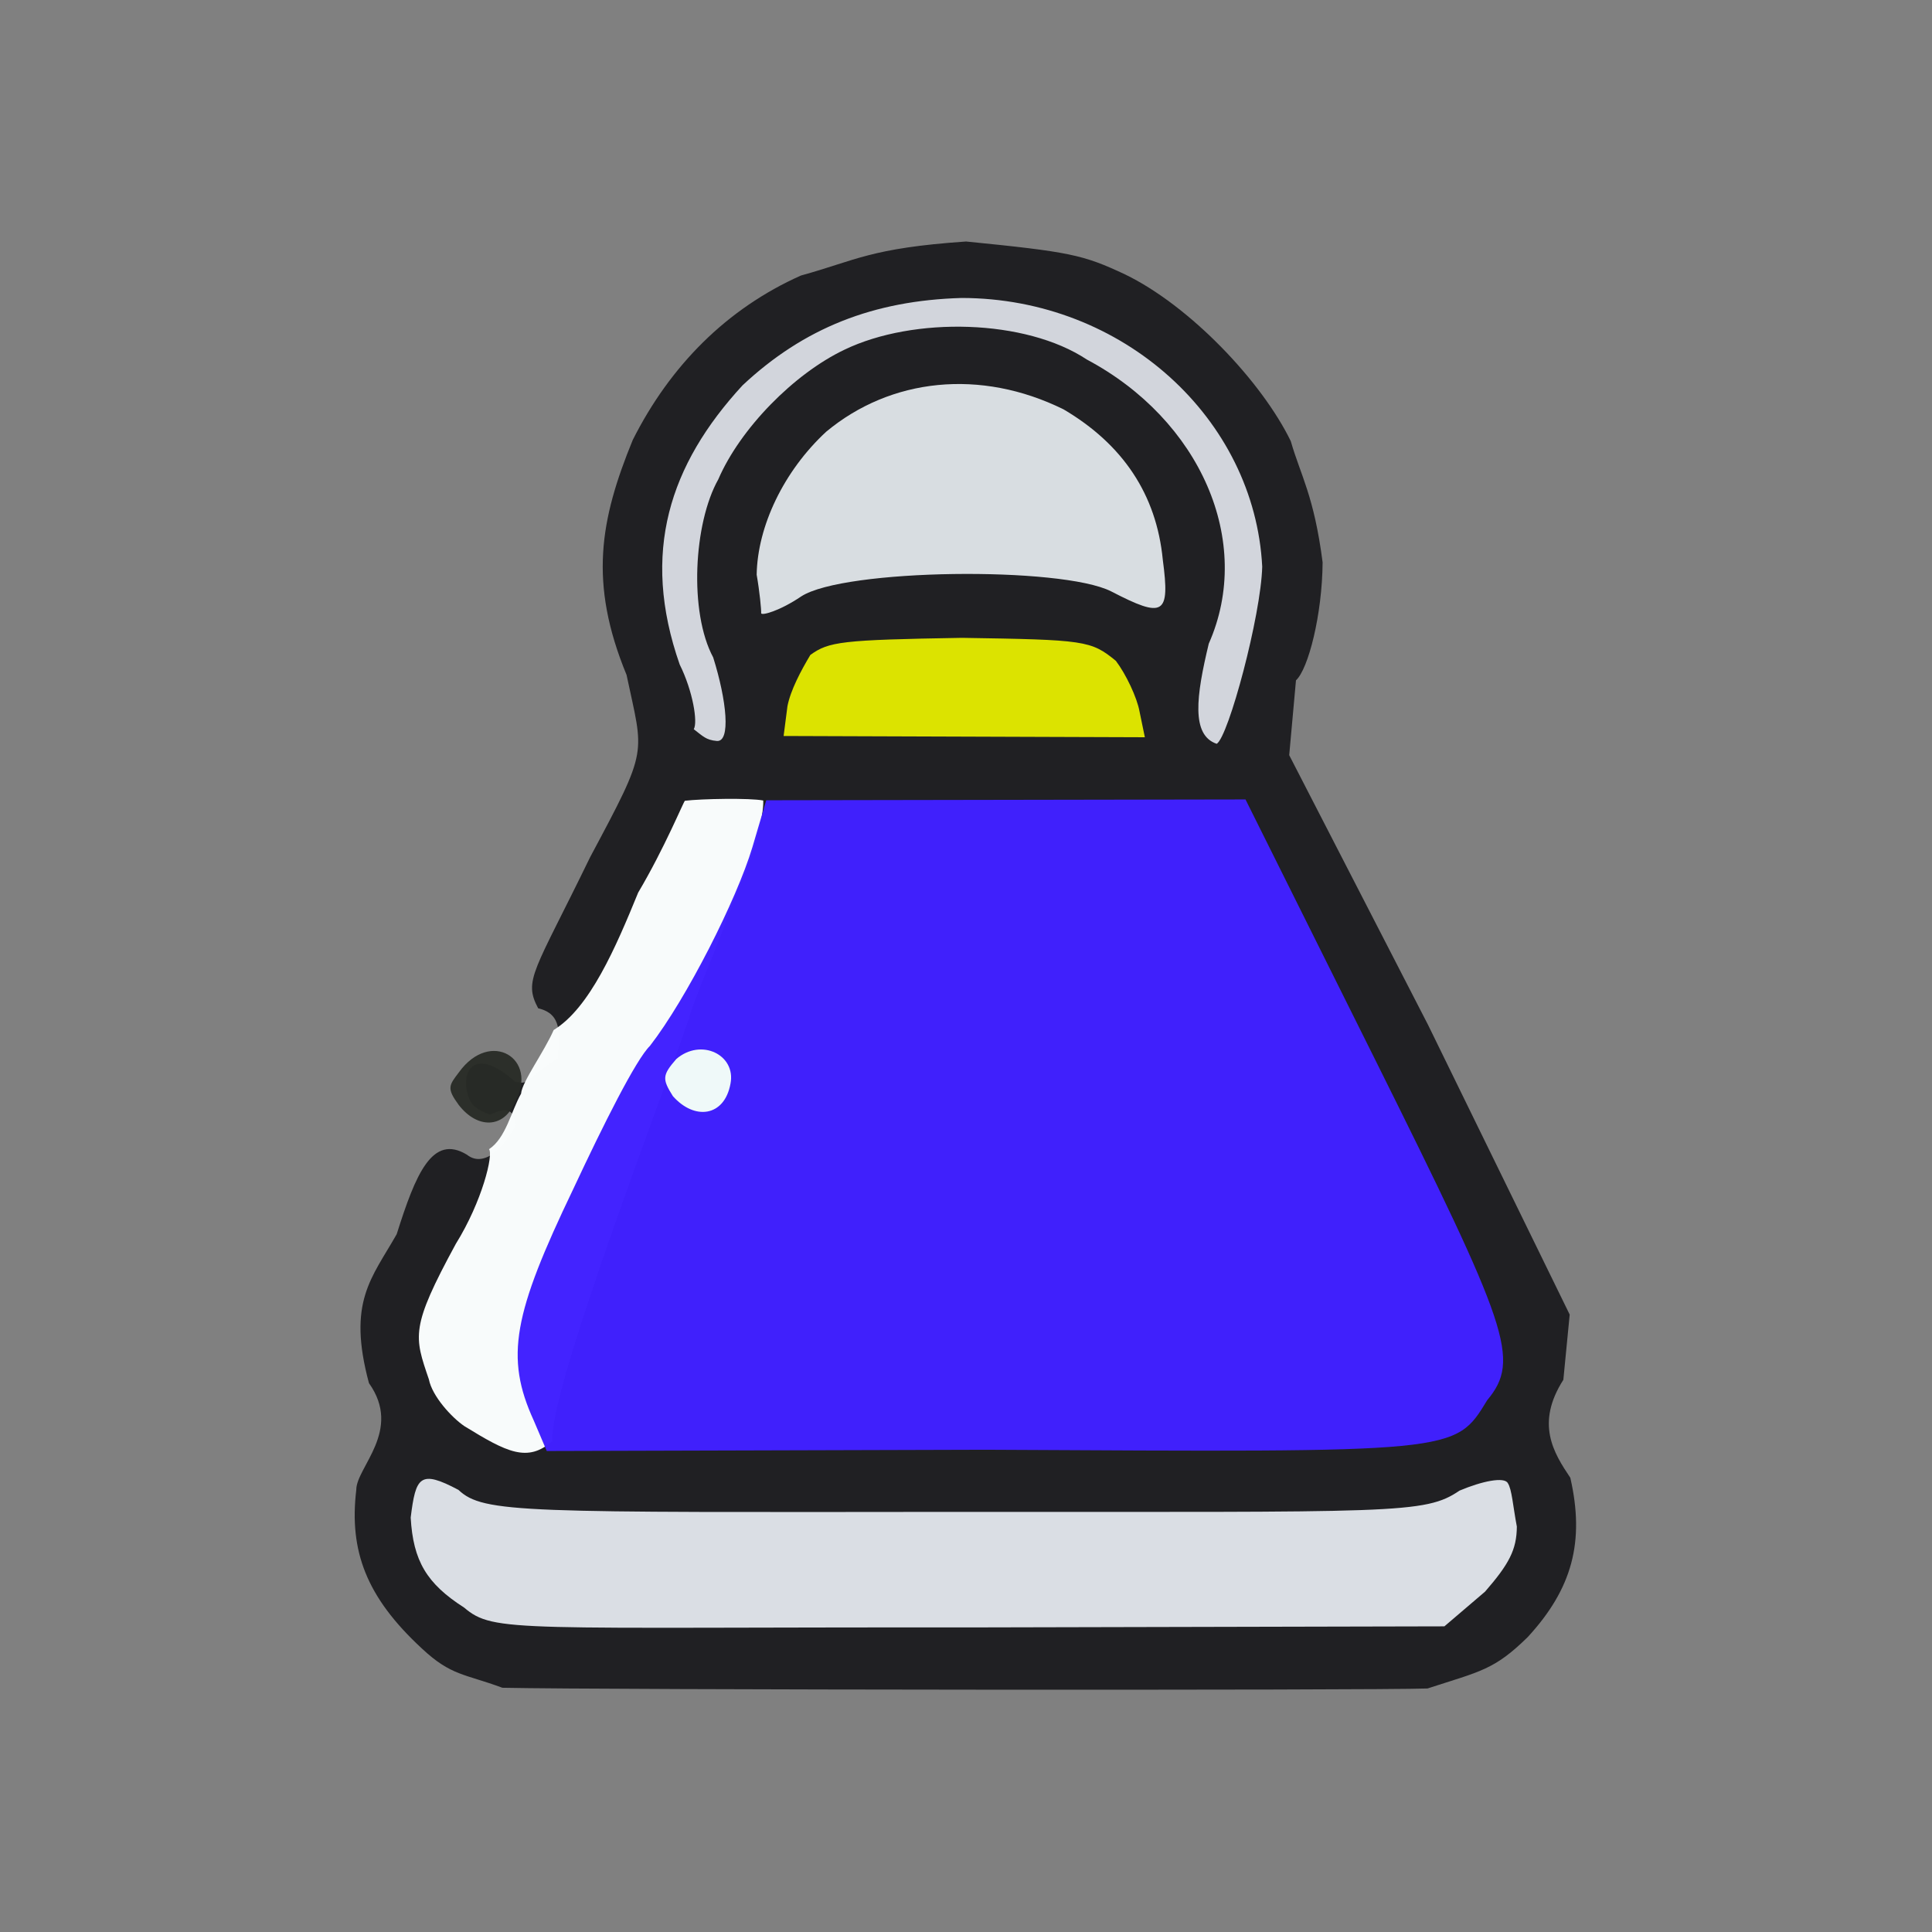 <?xml version="1.0" ?>
<svg xmlns="http://www.w3.org/2000/svg" version="1.1" width="224" height="224">
  <rect width="100%" height="100%" fill="#808080" stroke="none"/>
  <defs/>
  <g>
    <path d="M 58.243 195.682 C 53.879 194.059 52.316 194.319 48.915 191.132 C 42.469 185.174 40.466 179.819 41.307 172.747 C 41.289 170.124 46.695 165.865 42.777 160.361 C 40.239 150.924 43.084 148.225 45.993 143.095 C 48.194 136.118 50.117 131.438 54.138 133.88 C 56.294 135.597 58.86 132.493 59.887 130.418 C 59.528 128.873 59.071 128.169 56.827 129.226 C 55.137 128.574 54.303 128.111 54.031 125.827 C 53.933 123.371 55.772 121.9 59.693 125.396 C 61.401 125.875 61.059 125.07 64.735 122.745 C 64.857 119.836 65.199 117.558 62.397 116.904 C 60.65 113.627 61.926 112.743 68.422 99.381 C 75.281 86.538 74.631 87.685 72.646 78.254 C 68.225 67.533 69.588 60.241 73.356 51.024 C 77.69 42.405 84.261 35.777 92.866 31.944 C 99.224 30.199 100.867 28.766 112.01 28 C 124.058 29.202 125.561 29.526 130.437 31.813 C 137.919 35.432 146.274 44.195 149.656 51.151 C 150.796 55.125 152.355 57.485 153.347 65.203 C 153.3 71.272 151.687 77.577 150.258 78.88 L 149.473 87.555 L 165.572 118.828 L 181.994 152.416 L 181.258 159.977 C 178.016 165.055 180.118 168.433 182.066 171.335 C 183.761 178.751 182.285 184.203 177.13 189.804 C 173.231 193.632 171.648 193.767 165.51 195.765 C 159.534 196.0 69.599 195.933 58.243 195.682" stroke-width="0.0" fill="rgb(32, 32, 35)" opacity="0.998"/>
    <path d="M 53.191 128.118 C 51.749 126.156 52.062 125.84 53.214 124.318 C 56.864 119.264 62.504 122.748 59.707 127.779 C 58.442 130.805 55.4 130.949 53.191 128.118" stroke-width="1.0" fill="rgb(40, 43, 38)" opacity="0.956"/>
    <path d="M 53.816 186.39 C 49.471 183.612 47.902 180.975 47.616 175.952 C 48.203 171.224 48.674 170.364 53.15 172.738 C 56.064 175.484 60.539 175.335 110.986 175.291 C 162.007 175.282 165.181 175.571 169.218 172.826 C 171.834 171.72 174.411 171.197 174.818 171.955 C 175.293 172.668 175.414 174.621 175.866 176.994 C 175.85 179.691 174.948 181.351 172.182 184.536 L 167.466 188.562 L 112.616 188.687 C 59.585 188.639 57.294 189.349 53.816 186.39" stroke-width="1.0" fill="rgb(218, 222, 228)" opacity="0.999"/>
    <path d="M 80.435 84.544 C 80.924 83.763 80.336 80.117 78.806 77.048 C 74.259 64.051 77.643 53.858 86.085 44.685 C 93.186 38.028 101.269 34.839 111.492 34.547 C 130.251 34.564 145.475 48.593 146.344 65.7 C 146.206 71.358 142.436 85.416 141.069 86.239 C 138.086 85.237 138.685 80.703 140.147 74.629 C 145.405 62.757 139.125 48.66 126.011 41.685 C 118.914 36.981 105.951 36.676 97.916 40.542 C 92.032 43.339 85.809 49.712 83.282 55.573 C 80.414 60.669 79.873 70.984 82.69 76.227 C 84.256 81.209 84.757 86.079 83.093 85.908 C 81.84 85.796 81.489 85.347 80.435 84.544" stroke-width="1.0" fill="rgb(213, 216, 223)" opacity="0.979"/>
    <path d="M 87.73 66.633 C 87.823 61.023 90.855 54.631 95.783 50.061 C 103.28 43.822 113.681 42.712 123.313 47.463 C 130.167 51.502 134.085 57.319 134.817 64.9 C 135.671 71.323 134.938 71.729 128.823 68.562 C 123.057 65.651 97.838 65.92 92.884 69.156 C 90.399 70.841 88.248 71.425 88.25 71.086 C 88.277 70.706 88.073 68.599 87.73 66.633" stroke-width="1.0" fill="rgb(217, 222, 226)" opacity="0.996"/>
    <path d="M 91.297 81.886 C 91.65 80.038 92.86 77.762 93.955 75.934 C 96.097 74.387 97.542 74.187 111.529 73.953 C 125.814 74.175 126.491 74.256 129.378 76.623 C 130.538 78.151 131.828 80.864 132.12 82.496 L 132.737 85.478 L 90.854 85.332 L 91.297 81.886" stroke-width="1.0" fill="rgb(220, 227, 0)" opacity="0.999"/>
    <path d="M 53.824 165.339 C 52.362 164.34 50.108 161.88 49.726 159.927 C 48.022 154.916 47.558 153.948 52.844 144.224 C 55.924 139.27 57.228 133.826 56.695 133.241 C 58.649 131.969 59.272 128.807 60.415 126.802 C 60.51 125.454 63.068 121.994 64.196 119.419 C 68.378 116.866 71.394 109.848 73.992 103.487 C 77.04 98.353 79.29 92.865 79.41 92.842 C 81.315 92.61 86.94 92.504 88.495 92.813 C 88.548 94.498 87.633 99.009 85.115 104.194 C 83.543 108.989 80.523 115.662 79.88 118.085 C 77.68 124.782 63.649 160.974 64.042 167.082 C 61.164 169.598 58.794 168.398 53.824 165.339" stroke-width="0.0" fill="rgb(249, 252, 252)" opacity="0.995"/>
    <path d="M 61.883 164.695 C 58.519 157.338 59.519 152.343 66.469 137.848 C 69.973 130.354 73.736 122.847 75.355 121.262 C 79.581 115.813 85.409 104.317 87.235 98.224 L 88.841 92.784 L 144.406 92.689 L 159.386 122.753 C 174.898 153.935 176.357 157.626 172.426 162.349 C 168.652 168.533 169.037 168.37 114.299 168.087 L 63.392 168.233 L 61.883 164.695" stroke-width="1.0" fill="rgb(64, 32, 255)" opacity="0.983"/>
    <path d="M 78.018 127.091 C 76.753 125.089 76.794 124.655 78.407 122.789 C 81.292 120.304 85.356 122.308 84.694 125.648 C 83.993 129.488 80.516 129.916 78.018 127.091" stroke-width="1.0" fill="rgb(243, 253, 249)" opacity="0.977"/>
  </g>
</svg>
